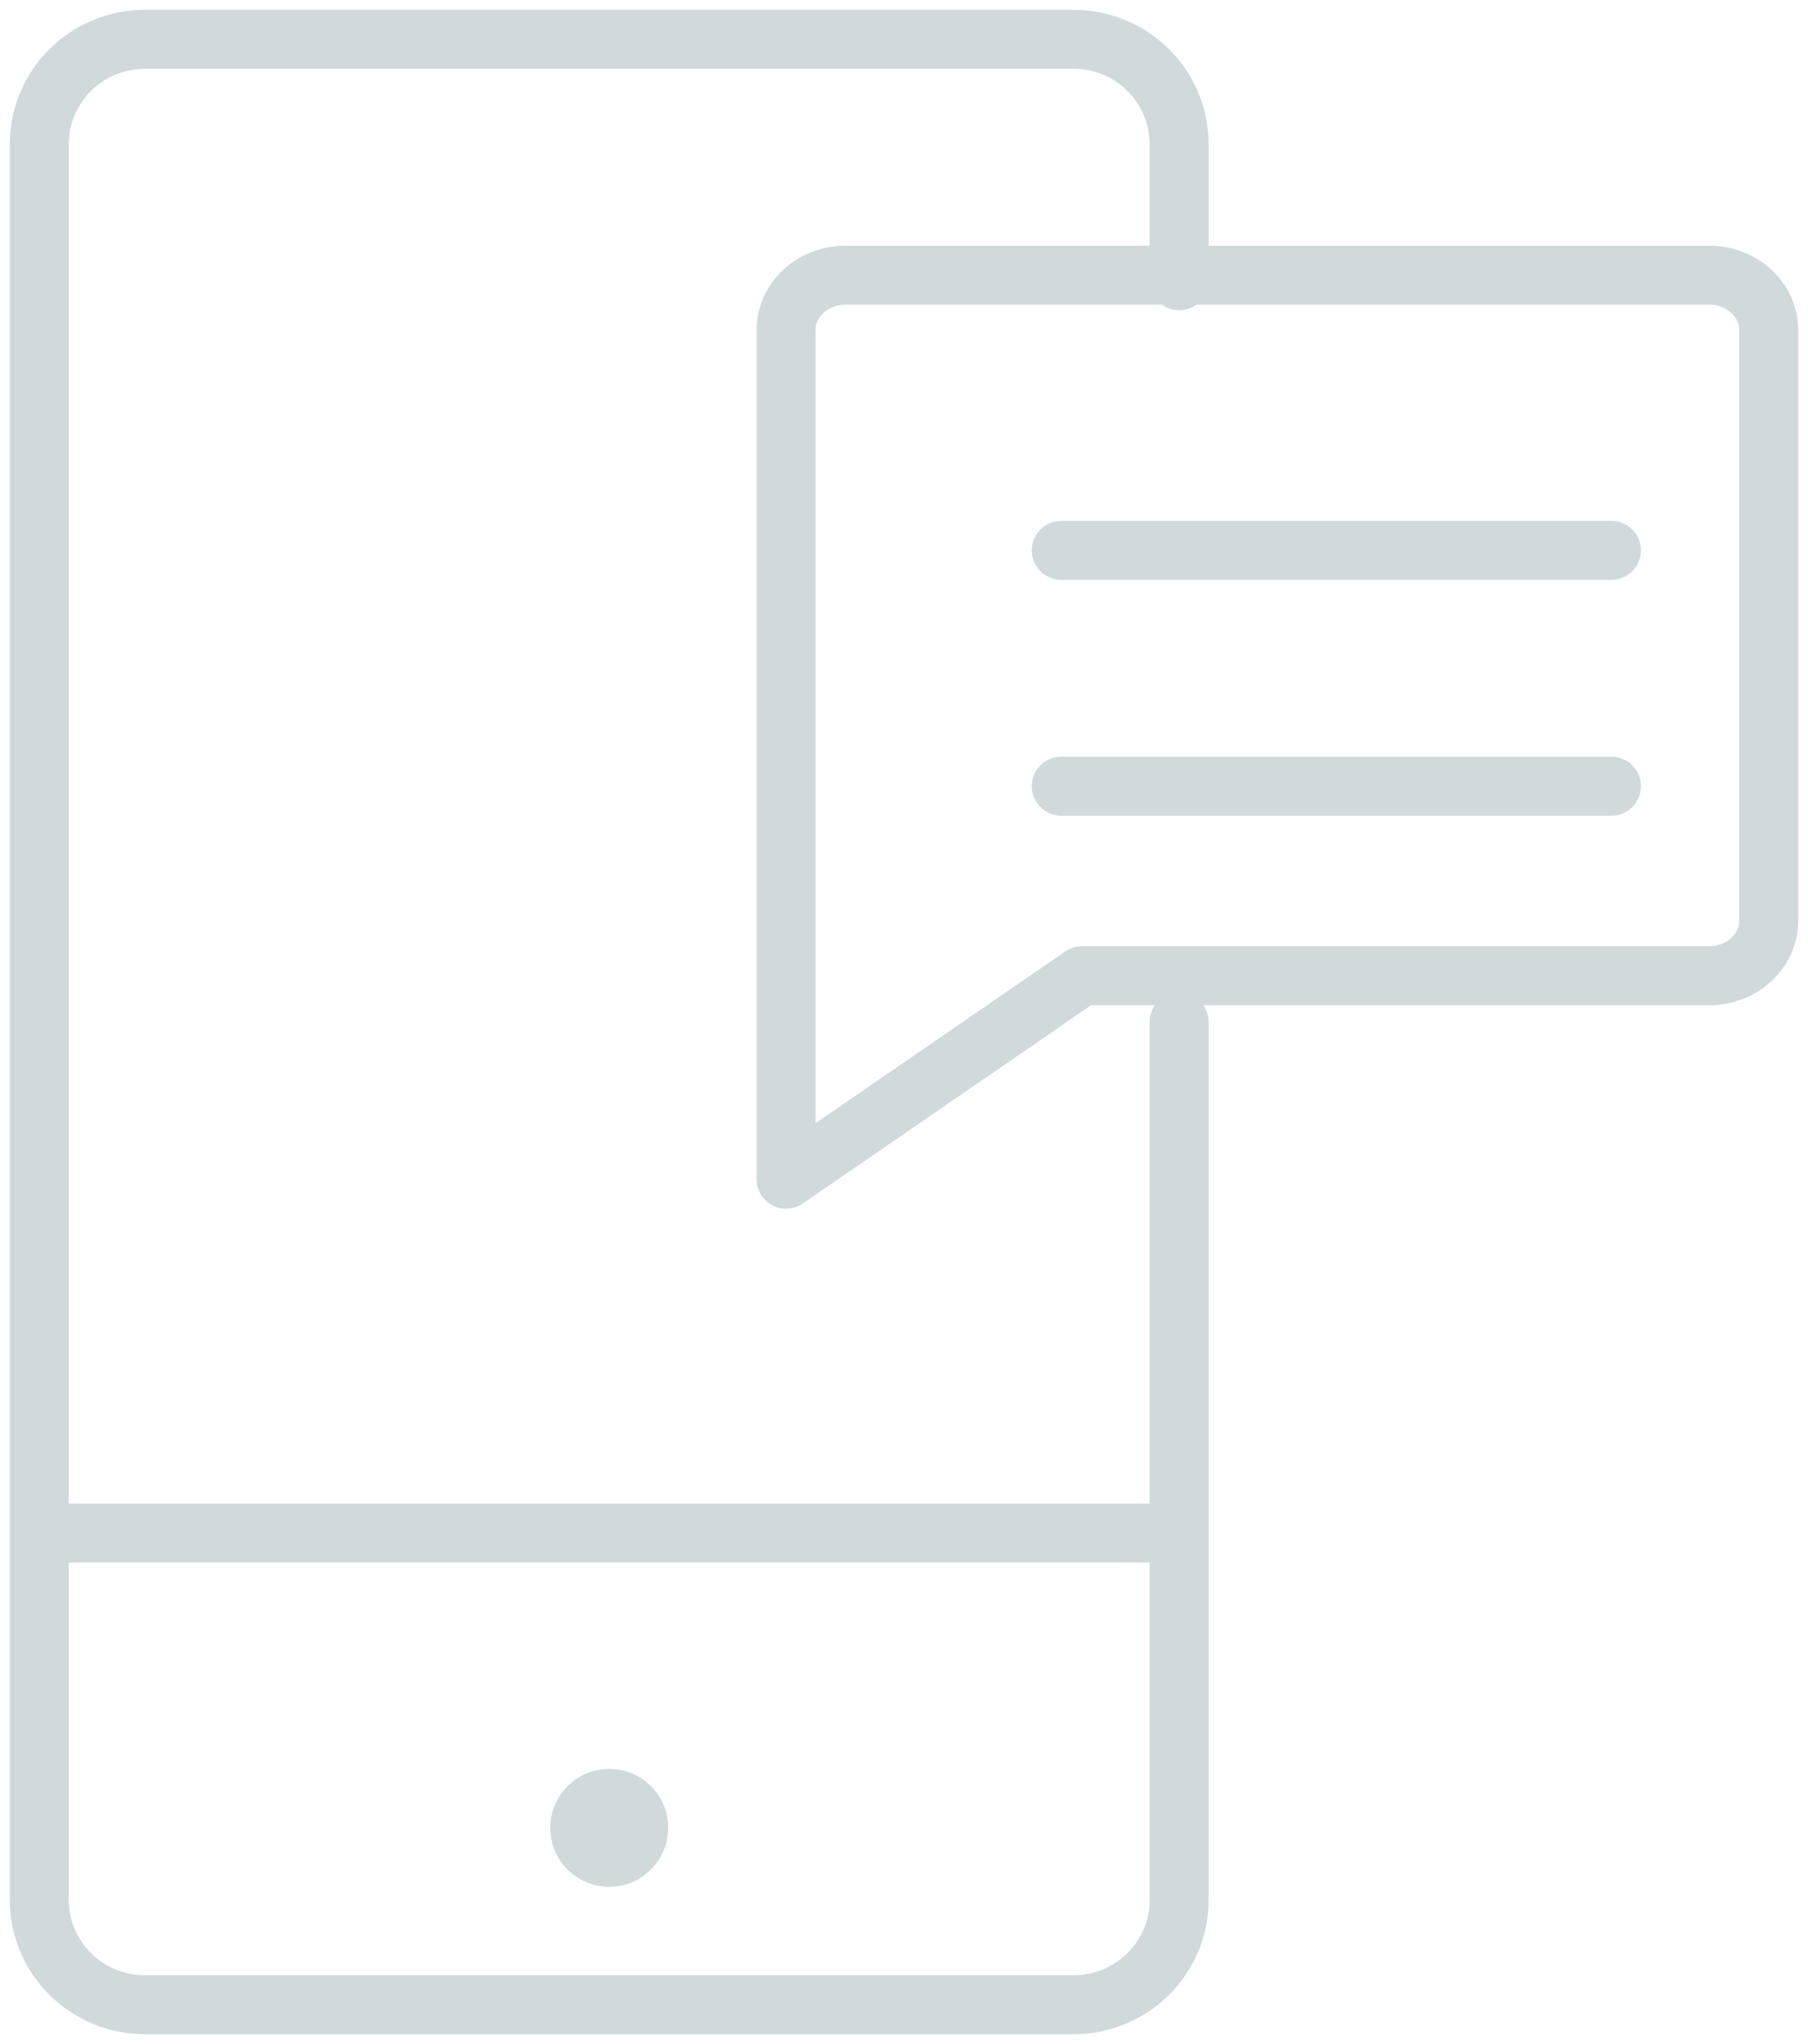 <?xml version="1.0" encoding="UTF-8"?>
<svg width="46px" height="52px" viewBox="0 0 46 52" version="1.1" xmlns="http://www.w3.org/2000/svg" xmlns:xlink="http://www.w3.org/1999/xlink">
    <!-- Generator: Sketch 43.2 (39069) - http://www.bohemiancoding.com/sketch -->
    <title>bg_icon_14</title>
    <desc>Created with Sketch.</desc>
    <defs></defs>
    <g id="Page-2" stroke="none" stroke-width="1" fill="none" fill-rule="evenodd">
        <g id="Help-Center---Home-Copy-44" transform="translate(-860, -163)">
            <g id="Group-7" transform="translate(393, 142)">
                <g id="bg_icon_14" transform="translate(468, 22)">
                    <path d="M26.527,23.823 L42.486,23.823 C43.319,23.823 44,23.195 44,22.429 L44,7.392 C44,6.627 43.319,6 42.486,6 L20.512,6 C19.68,6 19,6.627 19,7.392 L19,29 L26.527,23.823 Z" id="Stroke-31" stroke="#D0DADA" stroke-width="1.5" stroke-linecap="round" stroke-linejoin="round"></path>
                    <path d="M26,13 L40,13" id="Stroke-33" stroke="#D0DADA" stroke-width="1.5" stroke-linecap="round" stroke-linejoin="round"></path>
                    <path d="M26,19 L40,19" id="Stroke-35" stroke="#D0DADA" stroke-width="1.5" stroke-linecap="round" stroke-linejoin="round"></path>
                    <path d="M0,38 L29,38" id="Stroke-37" stroke="#D0DADA" stroke-width="1.5" stroke-linejoin="round"></path>
                    <path d="M14.499,44 C13.671,44 13,44.671 13,45.499 C13,46.327 13.671,47 14.499,47 C15.329,47 16,46.327 16,45.499 C16,44.671 15.329,44 14.499,44 Z" id="Fill-39" fill="#D0DADA"></path>
                    <path d="M29,25 L29,47.333 C29,48.807 27.795,50 26.31,50 L2.69,50 C1.205,50 0,48.807 0,47.333 L0,2.667 C0,1.193 1.205,0 2.69,0 L26.31,0 C27.795,0 29,1.193 29,2.667 L29,6.142" id="Stroke-41" stroke="#D0DADA" stroke-width="1.5" stroke-linecap="round" stroke-linejoin="round"></path>
                </g>
            </g>
        </g>
    </g>
</svg>